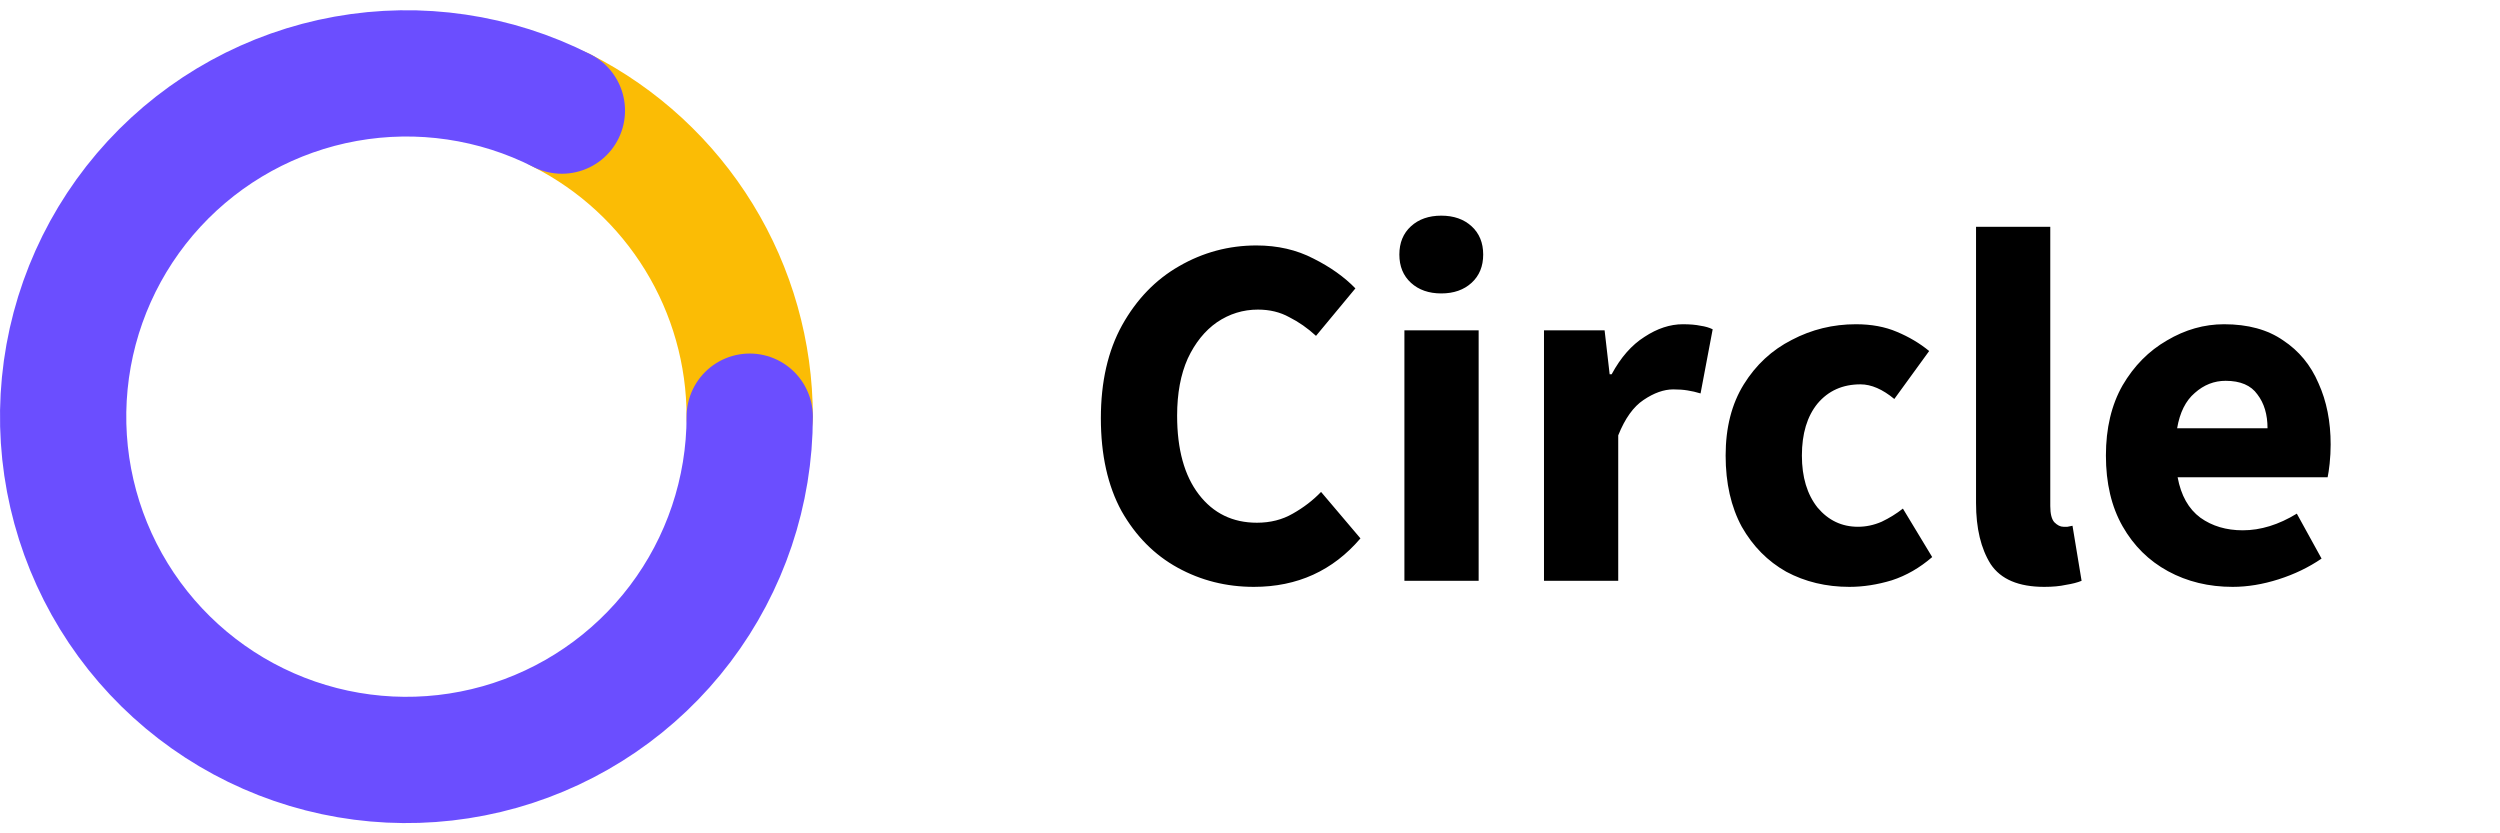 <svg width="198" height="66" viewBox="0 0 198 66" fill="none" xmlns="http://www.w3.org/2000/svg">
<path d="M59.377 33C59.377 27.98 57.987 23.058 55.361 18.78C52.736 14.501 48.977 11.033 44.502 8.76" stroke="#FBBC05" stroke-width="10" stroke-linecap="round" stroke-linejoin="round"/>
<path d="M59.377 33C59.377 38.923 57.443 44.683 53.869 49.406C50.295 54.129 45.276 57.556 39.577 59.165C33.877 60.775 27.807 60.479 22.291 58.323C16.774 56.167 12.113 52.268 9.015 47.22C5.918 42.172 4.553 36.251 5.129 30.356C5.705 24.461 8.19 18.916 12.206 14.563C16.223 10.21 21.55 7.288 27.38 6.24C33.209 5.193 39.221 6.077 44.502 8.76" stroke="#6B4EFF" stroke-width="10" stroke-linecap="round" stroke-linejoin="round"/>
<path d="M99.308 46.48C97.121 46.48 95.108 45.973 93.268 44.96C91.428 43.947 89.948 42.453 88.828 40.48C87.734 38.48 87.188 36.027 87.188 33.12C87.188 30.24 87.748 27.787 88.868 25.76C90.014 23.707 91.521 22.147 93.388 21.08C95.281 19.987 97.321 19.44 99.508 19.44C101.188 19.44 102.694 19.787 104.028 20.48C105.361 21.147 106.468 21.933 107.348 22.84L104.228 26.6C103.561 25.987 102.854 25.493 102.108 25.12C101.388 24.72 100.561 24.52 99.628 24.52C98.454 24.52 97.374 24.853 96.388 25.52C95.428 26.187 94.654 27.147 94.068 28.4C93.508 29.653 93.228 31.16 93.228 32.92C93.228 35.587 93.801 37.667 94.948 39.16C96.094 40.653 97.628 41.4 99.548 41.4C100.614 41.4 101.561 41.16 102.388 40.68C103.241 40.2 103.988 39.627 104.628 38.96L107.748 42.64C105.561 45.2 102.748 46.48 99.308 46.48ZM111.229 46V26.16H117.109V46H111.229ZM114.149 23.24C113.162 23.24 112.362 22.96 111.749 22.4C111.136 21.84 110.829 21.093 110.829 20.16C110.829 19.227 111.136 18.48 111.749 17.92C112.362 17.36 113.162 17.08 114.149 17.08C115.136 17.08 115.936 17.36 116.549 17.92C117.162 18.48 117.469 19.227 117.469 20.16C117.469 21.093 117.162 21.84 116.549 22.4C115.936 22.96 115.136 23.24 114.149 23.24ZM122.284 46V26.16H127.084L127.484 29.64H127.644C128.364 28.307 129.23 27.32 130.244 26.68C131.257 26.013 132.27 25.68 133.284 25.68C133.844 25.68 134.31 25.72 134.684 25.8C135.057 25.853 135.377 25.947 135.644 26.08L134.684 31.16C134.337 31.053 133.99 30.973 133.644 30.92C133.324 30.867 132.95 30.84 132.524 30.84C131.777 30.84 130.99 31.12 130.164 31.68C129.364 32.213 128.697 33.147 128.164 34.48V46H122.284ZM146.47 46.48C144.63 46.48 142.964 46.08 141.47 45.28C140.004 44.453 138.83 43.267 137.95 41.72C137.097 40.147 136.67 38.267 136.67 36.08C136.67 33.867 137.15 31.987 138.11 30.44C139.07 28.893 140.337 27.72 141.91 26.92C143.484 26.093 145.177 25.68 146.99 25.68C148.217 25.68 149.297 25.88 150.23 26.28C151.19 26.68 152.044 27.187 152.79 27.8L150.03 31.6C149.097 30.827 148.204 30.44 147.35 30.44C145.937 30.44 144.804 30.947 143.95 31.96C143.124 32.973 142.71 34.347 142.71 36.08C142.71 37.787 143.124 39.16 143.95 40.2C144.804 41.213 145.87 41.72 147.15 41.72C147.79 41.72 148.417 41.587 149.03 41.32C149.644 41.027 150.204 40.68 150.71 40.28L153.03 44.12C152.044 44.973 150.977 45.587 149.83 45.96C148.684 46.307 147.564 46.48 146.47 46.48ZM161.902 46.48C159.876 46.48 158.462 45.88 157.662 44.68C156.889 43.453 156.502 41.84 156.502 39.84V17.96H162.382V40.08C162.382 40.693 162.489 41.12 162.702 41.36C162.942 41.6 163.182 41.72 163.422 41.72C163.556 41.72 163.662 41.72 163.742 41.72C163.849 41.693 163.982 41.667 164.142 41.64L164.862 46C164.542 46.133 164.129 46.24 163.622 46.32C163.142 46.427 162.569 46.48 161.902 46.48ZM176.828 46.48C174.934 46.48 173.228 46.067 171.708 45.24C170.188 44.413 168.988 43.227 168.108 41.68C167.228 40.133 166.788 38.267 166.788 36.08C166.788 33.92 167.228 32.067 168.108 30.52C169.014 28.973 170.188 27.787 171.628 26.96C173.068 26.107 174.574 25.68 176.148 25.68C178.041 25.68 179.601 26.107 180.828 26.96C182.081 27.787 183.014 28.92 183.628 30.36C184.268 31.773 184.588 33.387 184.588 35.2C184.588 35.707 184.561 36.213 184.508 36.72C184.454 37.2 184.401 37.56 184.348 37.8H172.468C172.734 39.24 173.334 40.307 174.268 41C175.201 41.667 176.321 42 177.628 42C179.041 42 180.468 41.56 181.908 40.68L183.868 44.24C182.854 44.933 181.721 45.48 180.468 45.88C179.214 46.28 178.001 46.48 176.828 46.48ZM172.428 33.92H179.588C179.588 32.827 179.321 31.933 178.788 31.24C178.281 30.52 177.441 30.16 176.268 30.16C175.361 30.16 174.548 30.48 173.828 31.12C173.108 31.733 172.641 32.667 172.428 33.92Z" fill="black"/>
</svg>
